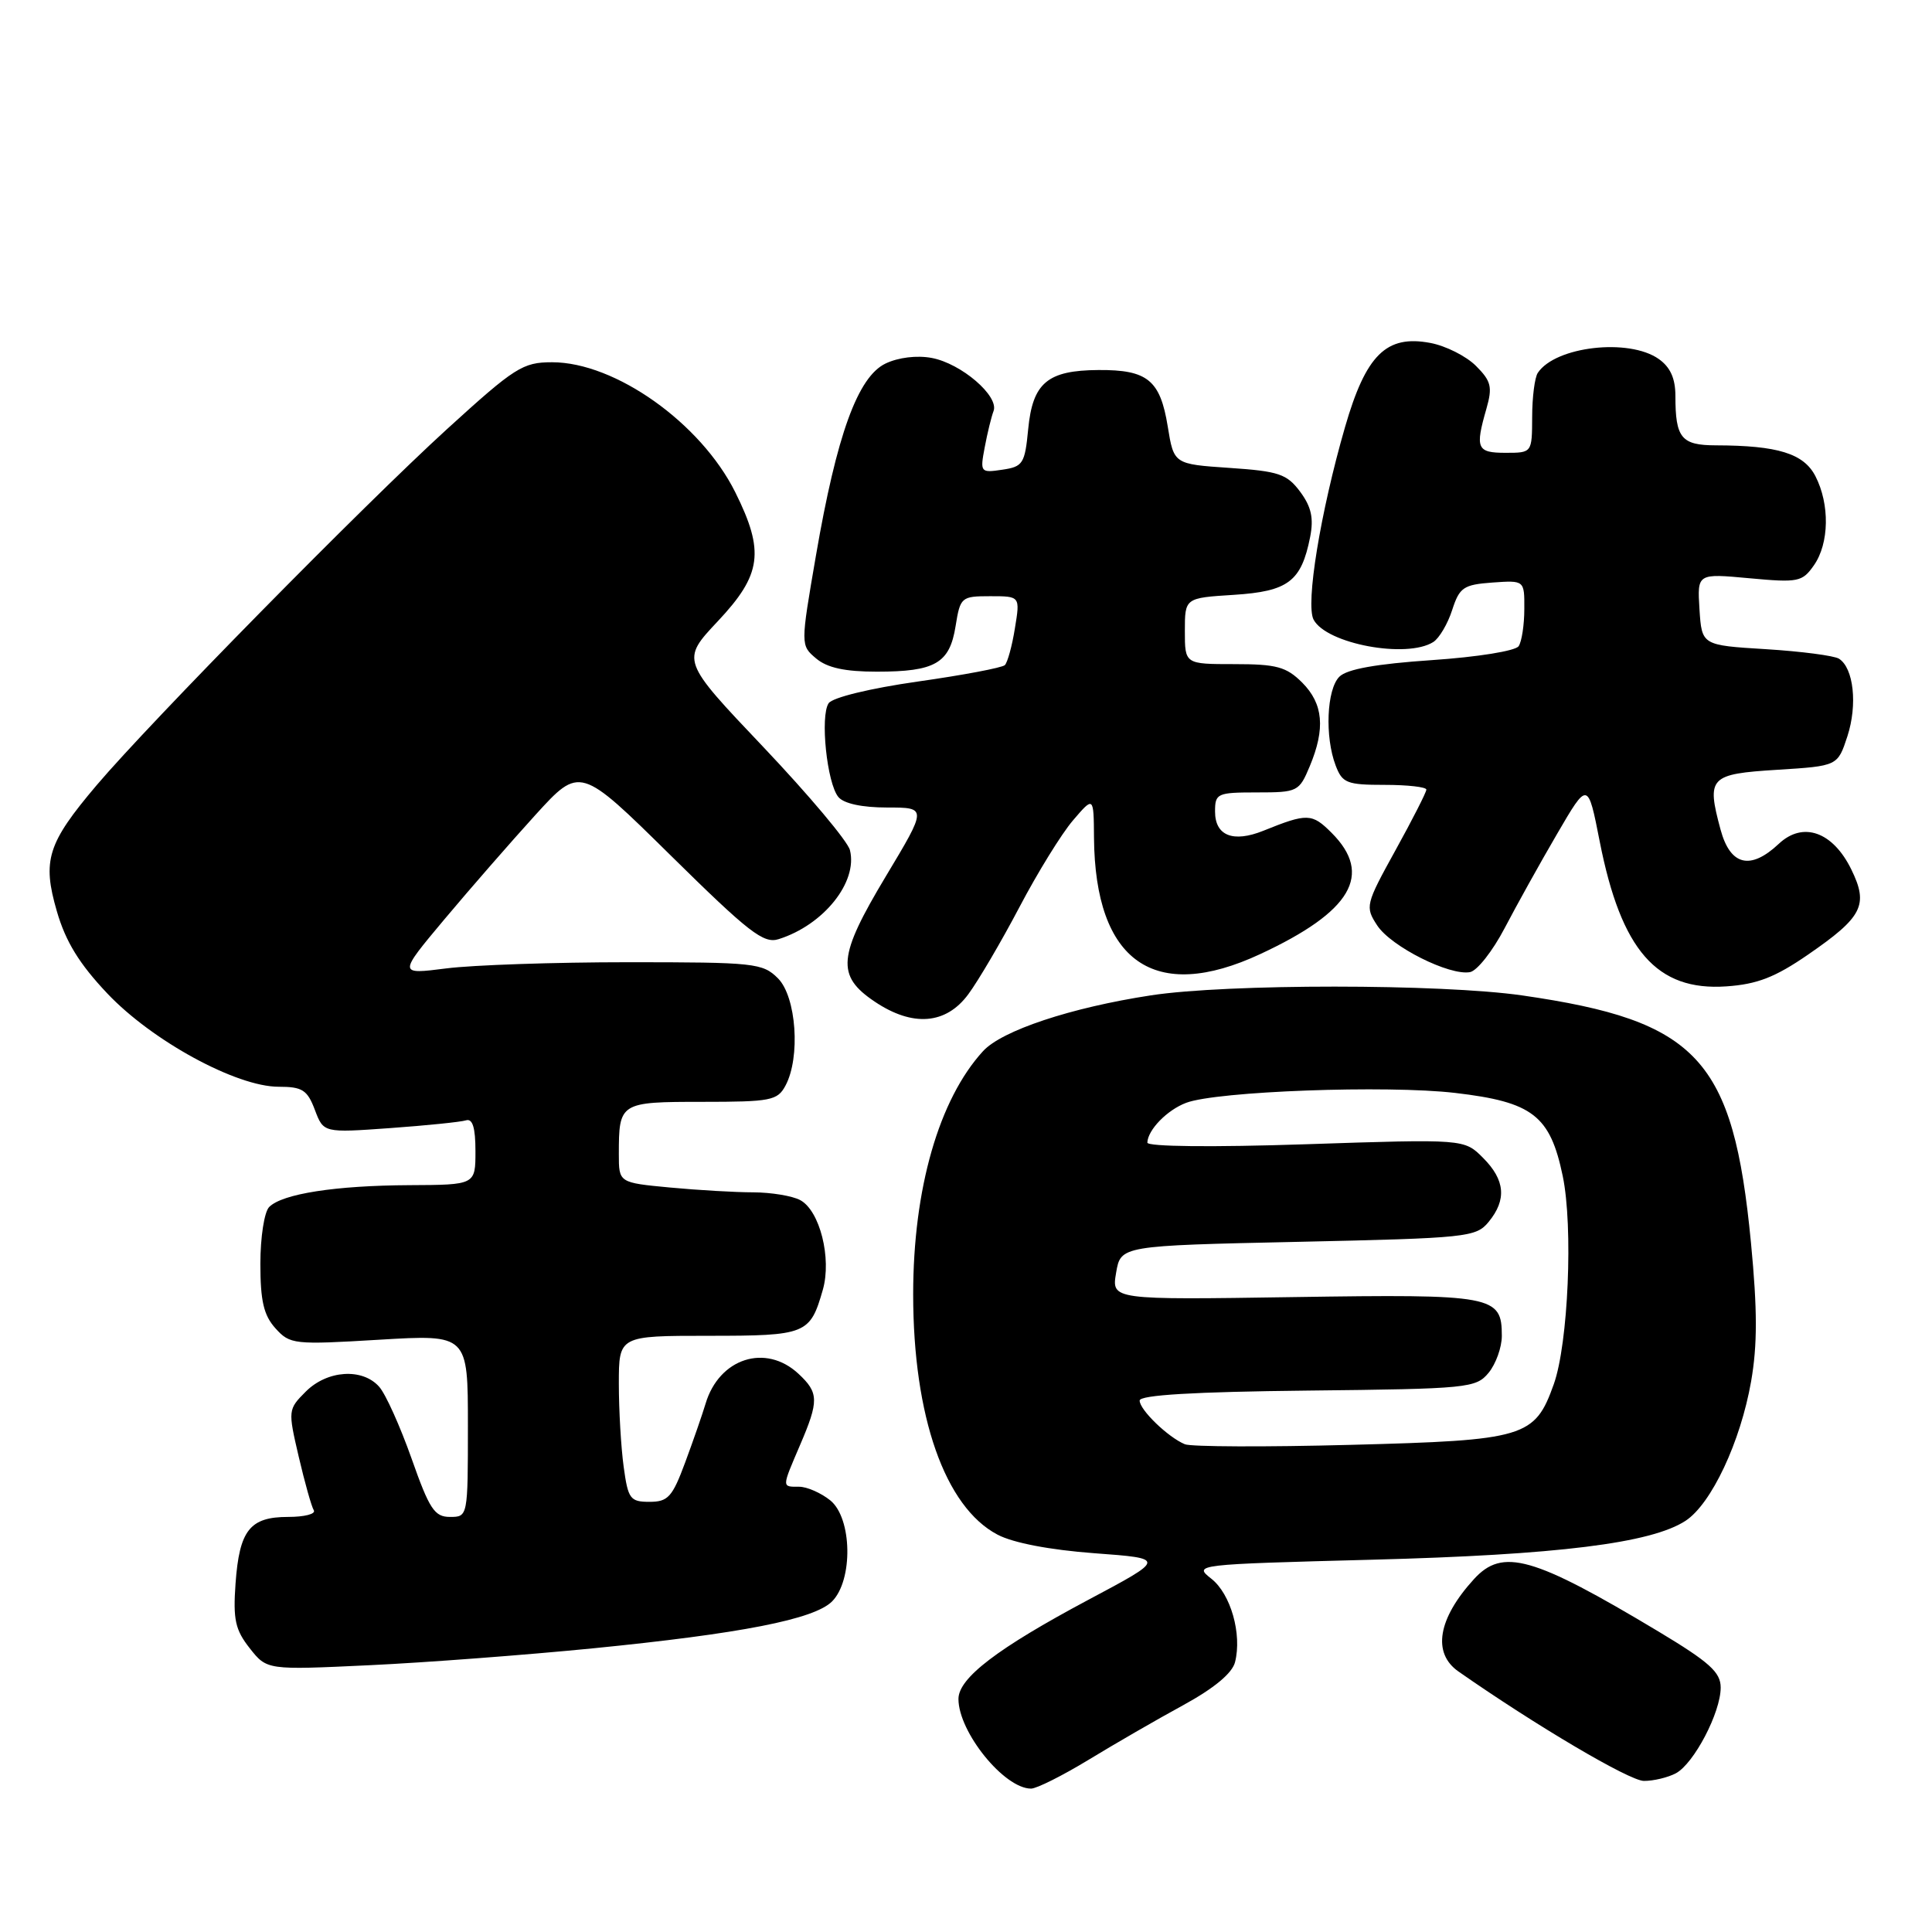 <?xml version="1.0" encoding="UTF-8" standalone="no"?>
<!DOCTYPE svg PUBLIC "-//W3C//DTD SVG 1.1//EN" "http://www.w3.org/Graphics/SVG/1.1/DTD/svg11.dtd" >
<svg xmlns="http://www.w3.org/2000/svg" xmlns:xlink="http://www.w3.org/1999/xlink" version="1.1" viewBox="0 0 256 256">
 <g >
 <path fill="currentColor"
d=" M 144.23 233.19 C 147.68 231.09 153.33 227.82 156.79 225.94 C 160.88 223.70 163.28 221.71 163.65 220.24 C 164.59 216.52 163.08 211.21 160.51 209.19 C 158.12 207.31 158.29 207.29 181.80 206.67 C 206.36 206.03 218.80 204.49 223.35 201.51 C 226.77 199.26 230.62 191.08 232.03 183.05 C 232.87 178.23 232.87 173.58 232.01 164.64 C 229.66 140.29 225.00 135.26 201.71 131.90 C 190.92 130.35 162.60 130.34 152.50 131.89 C 141.90 133.51 132.76 136.55 130.26 139.28 C 124.41 145.67 121.00 157.53 121.00 171.50 C 121.00 187.68 125.21 199.69 132.18 203.35 C 134.24 204.44 139.11 205.37 145.00 205.81 C 154.50 206.51 154.50 206.51 144.18 212.00 C 132.18 218.40 127.00 222.35 127.00 225.12 C 127.00 229.51 133.06 237.00 136.62 237.00 C 137.36 237.00 140.79 235.28 144.23 233.19 Z  M 222.06 234.97 C 224.46 233.68 228.00 226.92 228.00 223.61 C 228.00 221.58 226.52 220.25 219.75 216.18 C 203.14 206.22 199.10 205.07 195.30 209.25 C 190.52 214.49 189.76 219.04 193.25 221.48 C 203.47 228.62 215.91 235.97 217.82 235.98 C 219.09 235.99 221.00 235.53 222.06 234.97 Z  M 78.50 218.42 C 98.23 216.46 107.87 214.57 110.25 212.20 C 113.06 209.38 112.92 201.17 110.02 198.81 C 108.79 197.82 106.93 197.00 105.89 197.00 C 103.57 197.00 103.57 197.18 106.00 191.50 C 108.53 185.61 108.50 184.55 105.81 182.04 C 101.46 177.98 95.29 179.96 93.49 186.00 C 93.08 187.38 91.87 190.86 90.80 193.75 C 89.09 198.37 88.52 199.00 86.06 199.00 C 83.50 199.00 83.22 198.62 82.64 194.36 C 82.29 191.81 82.00 186.86 82.00 183.36 C 82.00 177.00 82.00 177.00 93.88 177.00 C 106.85 177.00 107.34 176.80 109.03 170.90 C 110.22 166.73 108.63 160.41 106.03 159.02 C 104.99 158.46 102.19 158.00 99.82 157.99 C 97.44 157.99 92.46 157.70 88.75 157.35 C 82.00 156.71 82.00 156.71 82.00 152.94 C 82.00 146.08 82.13 146.00 93.07 146.00 C 102.14 146.00 103.02 145.83 104.08 143.85 C 106.09 140.10 105.52 132.08 103.09 129.64 C 101.06 127.61 100.01 127.50 83.22 127.50 C 73.48 127.50 62.63 127.87 59.13 128.32 C 52.76 129.13 52.76 129.13 58.89 121.81 C 62.26 117.79 67.68 111.58 70.93 108.00 C 76.85 101.50 76.85 101.50 88.86 113.34 C 99.25 123.58 101.18 125.08 103.18 124.44 C 109.14 122.56 113.69 116.87 112.62 112.64 C 112.32 111.46 107.16 105.33 101.16 99.00 C 90.24 87.50 90.24 87.50 95.12 82.31 C 100.93 76.13 101.34 73.08 97.42 65.21 C 92.85 56.05 81.51 48.00 73.16 48.00 C 69.27 48.00 68.23 48.66 59.23 56.86 C 48.24 66.88 19.91 95.67 12.80 104.05 C 6.28 111.75 5.57 114.00 7.54 120.77 C 8.70 124.77 10.51 127.72 14.22 131.64 C 20.16 137.92 31.32 144.00 36.92 144.00 C 40.06 144.00 40.72 144.42 41.72 147.06 C 42.87 150.11 42.87 150.11 51.68 149.48 C 56.53 149.13 61.06 148.67 61.75 148.45 C 62.62 148.18 63.00 149.42 63.00 152.53 C 63.00 157.00 63.00 157.00 54.25 157.04 C 44.44 157.09 37.42 158.18 35.67 159.93 C 35.02 160.58 34.50 163.94 34.50 167.45 C 34.50 172.38 34.94 174.28 36.50 176.01 C 38.42 178.14 38.94 178.20 50.25 177.52 C 62.00 176.82 62.00 176.82 62.00 188.91 C 62.00 200.96 61.99 201.00 59.63 201.00 C 57.57 201.00 56.90 199.97 54.53 193.25 C 53.02 188.99 51.10 184.71 50.24 183.75 C 48.02 181.24 43.36 181.55 40.52 184.39 C 38.16 186.75 38.15 186.87 39.58 193.01 C 40.38 196.44 41.28 199.64 41.58 200.12 C 41.87 200.61 40.35 201.00 38.18 201.00 C 33.10 201.00 31.72 202.76 31.21 209.83 C 30.87 214.60 31.17 215.96 33.09 218.40 C 35.37 221.29 35.37 221.29 48.94 220.65 C 56.40 220.30 69.70 219.29 78.50 218.42 Z  M 128.30 131.75 C 129.63 129.96 132.68 124.76 135.08 120.20 C 137.48 115.63 140.67 110.46 142.18 108.70 C 144.92 105.50 144.92 105.50 144.96 111.00 C 145.10 127.46 152.96 132.96 166.99 126.42 C 179.09 120.79 181.97 115.88 176.44 110.35 C 173.84 107.75 173.22 107.73 167.40 110.08 C 163.39 111.69 161.00 110.74 161.00 107.53 C 161.00 105.13 161.28 105.00 166.55 105.00 C 171.94 105.00 172.14 104.90 173.55 101.53 C 175.64 96.53 175.34 93.25 172.55 90.45 C 170.44 88.35 169.16 88.00 163.55 88.00 C 157.00 88.00 157.00 88.00 157.00 83.62 C 157.00 79.23 157.00 79.23 163.49 78.82 C 170.70 78.36 172.43 77.05 173.60 71.16 C 174.09 68.66 173.76 67.16 172.28 65.16 C 170.52 62.80 169.45 62.44 162.92 62.00 C 155.54 61.50 155.54 61.50 154.73 56.50 C 153.73 50.36 152.05 48.99 145.56 49.03 C 138.79 49.07 136.83 50.73 136.24 56.87 C 135.80 61.44 135.55 61.84 132.80 62.24 C 129.92 62.67 129.85 62.59 130.48 59.27 C 130.83 57.39 131.36 55.23 131.65 54.47 C 132.41 52.49 127.37 48.16 123.46 47.43 C 121.50 47.06 119.03 47.36 117.34 48.17 C 113.66 49.93 110.87 57.62 108.12 73.60 C 106.07 85.50 106.07 85.50 108.14 87.25 C 109.61 88.49 111.96 89.00 116.18 89.00 C 123.92 89.00 125.83 87.90 126.62 82.97 C 127.24 79.12 127.37 79.00 131.22 79.00 C 135.18 79.00 135.18 79.00 134.48 83.25 C 134.11 85.59 133.50 87.78 133.15 88.13 C 132.79 88.48 127.60 89.46 121.60 90.31 C 115.29 91.21 110.32 92.42 109.80 93.18 C 108.65 94.87 109.57 103.78 111.09 105.61 C 111.81 106.48 114.23 107.00 117.55 107.00 C 122.85 107.00 122.85 107.00 117.37 116.13 C 111.01 126.73 110.78 129.28 115.90 132.72 C 120.93 136.10 125.34 135.76 128.30 131.75 Z  M 239.55 126.51 C 246.81 121.51 247.62 119.93 245.31 115.21 C 242.86 110.20 238.90 108.80 235.70 111.81 C 231.93 115.35 229.27 114.70 227.98 109.92 C 226.11 102.98 226.51 102.56 235.51 102.00 C 243.50 101.50 243.50 101.50 244.79 97.56 C 246.15 93.38 245.62 88.51 243.67 87.28 C 243.03 86.88 238.68 86.31 234.00 86.02 C 225.50 85.50 225.50 85.50 225.19 80.74 C 224.89 75.98 224.89 75.98 231.80 76.62 C 238.28 77.22 238.81 77.11 240.35 74.91 C 242.39 72.00 242.47 66.82 240.55 63.09 C 239.00 60.09 235.57 59.03 227.36 59.01 C 222.78 59.00 222.00 58.04 222.00 52.47 C 222.00 50.13 221.32 48.64 219.78 47.56 C 215.82 44.78 206.10 45.90 203.77 49.40 C 203.36 50.00 203.02 52.64 203.02 55.25 C 203.00 60.00 203.00 60.00 199.50 60.00 C 195.69 60.00 195.44 59.43 196.96 54.15 C 197.78 51.27 197.59 50.50 195.57 48.48 C 194.28 47.19 191.56 45.82 189.52 45.44 C 183.69 44.34 180.99 47.01 178.22 56.60 C 174.96 67.88 172.97 80.07 174.06 82.11 C 175.77 85.32 186.40 87.30 189.92 85.07 C 190.70 84.57 191.83 82.67 192.42 80.83 C 193.39 77.83 193.92 77.47 197.75 77.19 C 202.00 76.89 202.00 76.89 201.98 80.69 C 201.98 82.79 201.64 85.01 201.23 85.62 C 200.82 86.25 195.79 87.06 189.72 87.47 C 182.36 87.97 178.48 88.66 177.47 89.67 C 175.79 91.35 175.53 97.63 176.98 101.43 C 177.86 103.76 178.46 104.00 183.48 104.00 C 186.51 104.00 189.00 104.28 189.00 104.63 C 189.00 104.97 187.16 108.59 184.91 112.66 C 180.93 119.87 180.87 120.15 182.49 122.63 C 184.33 125.43 192.08 129.32 194.79 128.81 C 195.73 128.63 197.79 126.01 199.37 122.99 C 200.95 119.97 204.07 114.35 206.32 110.50 C 210.40 103.50 210.40 103.50 211.97 111.50 C 214.81 125.94 219.53 131.34 228.75 130.70 C 232.84 130.42 235.22 129.49 239.55 126.51 Z  M 157.00 191.37 C 154.76 190.44 151.00 186.80 151.01 185.58 C 151.01 184.85 158.21 184.42 173.26 184.26 C 194.55 184.03 195.57 183.93 197.25 181.90 C 198.21 180.73 199.00 178.53 199.00 177.01 C 199.00 171.67 197.92 171.47 171.48 171.87 C 147.28 172.24 147.28 172.24 147.89 168.65 C 148.50 165.06 148.50 165.06 172.00 164.55 C 194.44 164.06 195.58 163.94 197.25 161.91 C 199.67 158.97 199.44 156.35 196.51 153.42 C 194.02 150.92 194.02 150.92 173.01 151.62 C 160.62 152.03 152.01 151.94 152.03 151.40 C 152.09 149.71 154.65 147.08 157.17 146.13 C 161.22 144.59 183.79 143.76 192.83 144.82 C 203.09 146.02 205.40 147.81 207.07 155.83 C 208.47 162.56 207.80 178.02 205.89 183.40 C 203.37 190.47 202.11 190.85 179.00 191.45 C 167.72 191.75 157.82 191.71 157.00 191.37 Z "/>
</g>
</svg>